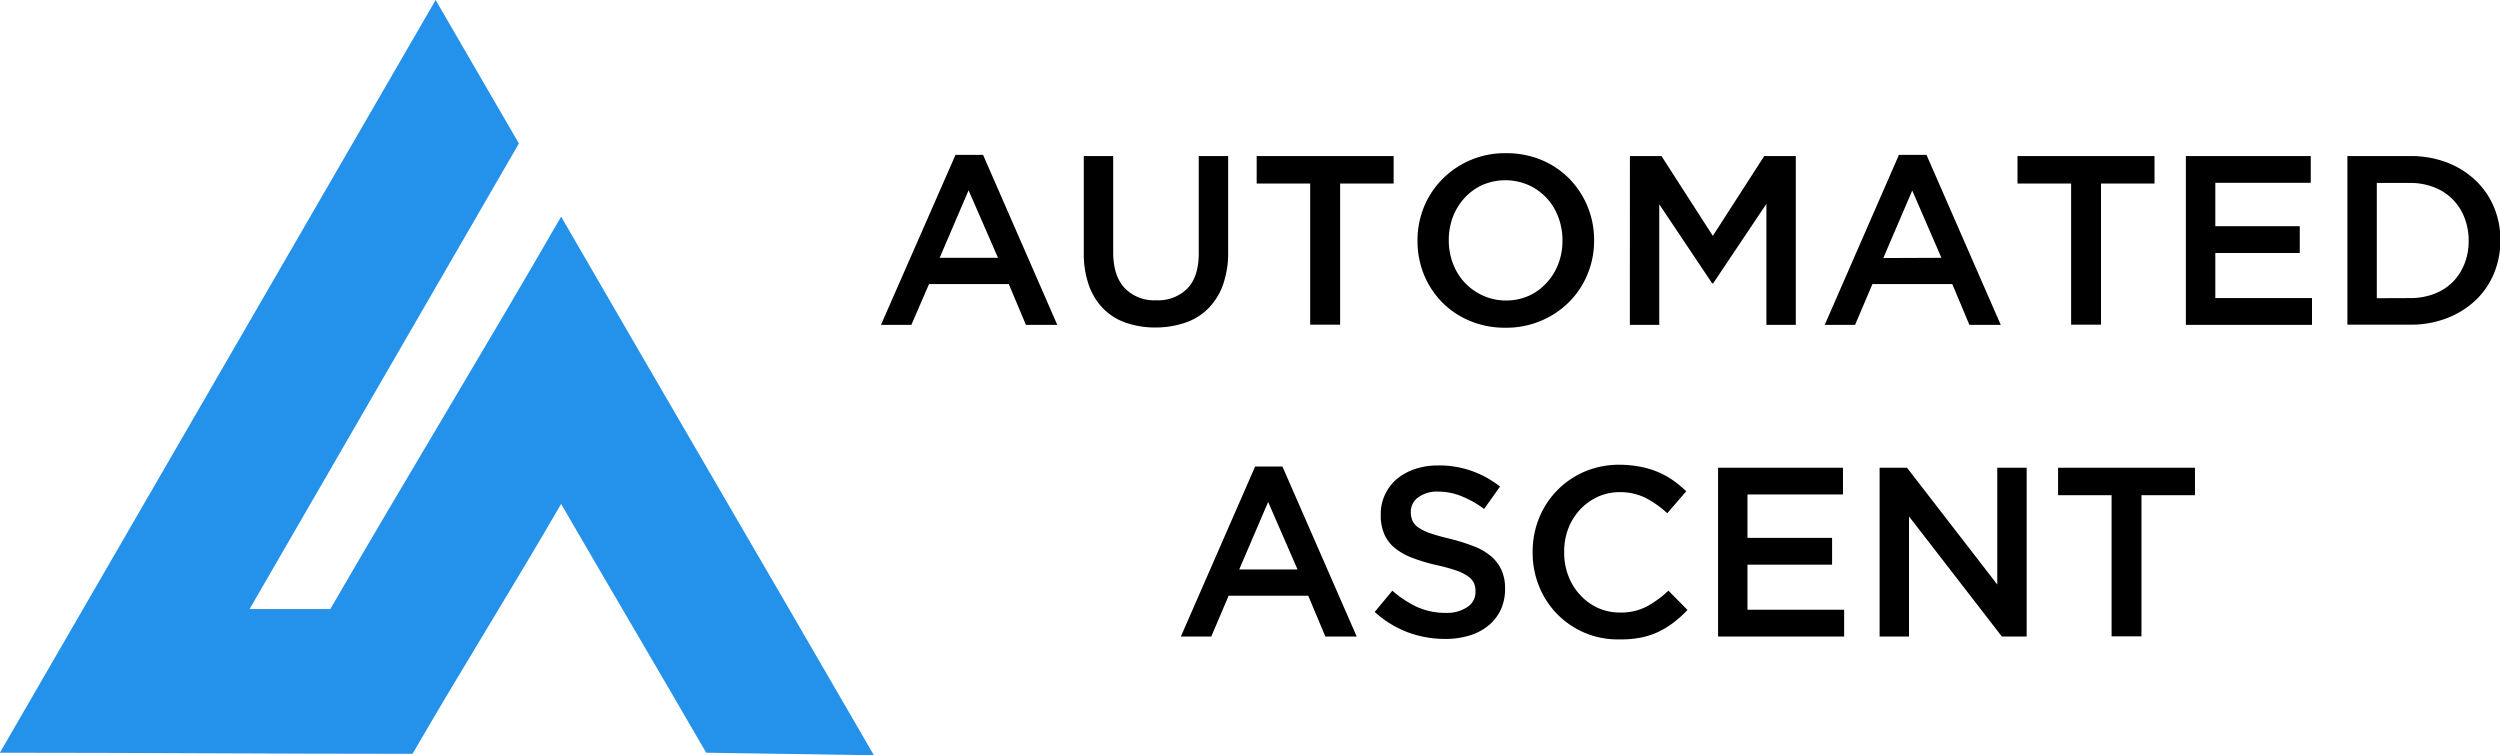 <svg id="Layer_1" data-name="Layer 1" xmlns="http://www.w3.org/2000/svg" viewBox="0 0 425.13 128.47"><defs><style>.cls-1{fill:#2491eb;fill-rule:evenodd;}</style></defs><title>automated-ascent-logo</title><path class="cls-1" d="M100.16,36,86,11.6l-74.1,128c23.7,0,46.6.19,70.17.19,8.48-14.65,16.92-28.06,25.27-42.5,8.18,14.14,16.49,28.17,24.67,42.31l28.52.43c-17.68-30.55-35.5-61-53.19-91.59C94.43,70.83,81,92.87,68.09,115.17H54.36Z" transform="translate(-11.92 -11.6)"/><g id="Layer_2" data-name="Layer 2"><path d="M174.41,37.93h4.68l12.62,28.91h-5.33l-2.91-6.93H169.9l-3,6.93h-5.17Zm7.22,17.51-5-11.48-4.92,11.48Z" transform="translate(-11.92 -11.6)"/><path d="M208.4,67.29a15.05,15.05,0,0,1-5-.8,10.09,10.09,0,0,1-3.86-2.4,10.82,10.82,0,0,1-2.46-4,16,16,0,0,1-.86-5.47V38.14h5V54.46c0,2.67.64,4.71,1.93,6.1a6.93,6.93,0,0,0,5.36,2.1,7,7,0,0,0,5.32-2q1.94-2,1.94-6V38.14h5V54.42a16.28,16.28,0,0,1-.88,5.61,11,11,0,0,1-2.48,4,10.06,10.06,0,0,1-3.87,2.42A15.44,15.44,0,0,1,208.4,67.29Z" transform="translate(-11.92 -11.6)"/><path d="M234.72,42.81h-9.1V38.14h23.29v4.67h-9.1v24h-5.09Z" transform="translate(-11.92 -11.6)"/><path d="M267.93,67.33a15.38,15.38,0,0,1-6.07-1.17A14.4,14.4,0,0,1,257.15,63a14.64,14.64,0,0,1-3.08-4.69,15,15,0,0,1-1.1-5.72v-.08a15,15,0,0,1,1.1-5.72,14.6,14.6,0,0,1,3.12-4.72A14.91,14.91,0,0,1,268,37.65a15.49,15.49,0,0,1,6.07,1.16A14.44,14.44,0,0,1,278.8,42,14.88,14.88,0,0,1,283,52.41v.08a14.83,14.83,0,0,1-1.11,5.72,14.43,14.43,0,0,1-3.11,4.71A14.88,14.88,0,0,1,274,66.14,15.15,15.15,0,0,1,267.93,67.33ZM268,62.7a9.41,9.41,0,0,0,3.9-.8,9.19,9.19,0,0,0,3-2.18,9.74,9.74,0,0,0,2-3.21,10.77,10.77,0,0,0,.72-3.94v-.08a10.91,10.91,0,0,0-.72-4,9.55,9.55,0,0,0-5.08-5.43,9.84,9.84,0,0,0-7.82,0,9.37,9.37,0,0,0-3,2.17,10.24,10.24,0,0,0-2,3.22,10.93,10.93,0,0,0-.71,3.94v.08a11.07,11.07,0,0,0,.71,3.95,9.88,9.88,0,0,0,2,3.24,9.71,9.71,0,0,0,3.09,2.2A9.38,9.38,0,0,0,268,62.7Z" transform="translate(-11.92 -11.6)"/><path d="M289.09,38.14h5.37l8.73,13.57,8.74-13.57h5.37v28.7h-5V46.26l-9.06,13.53h-.16l-9-13.45v20.5h-5Z" transform="translate(-11.92 -11.6)"/><path d="M334.84,37.93h4.68l12.63,28.91h-5.33l-2.91-6.93H330.33l-2.95,6.93h-5.16Zm7.22,17.51L337.1,44l-4.92,11.48Z" transform="translate(-11.92 -11.6)"/><path d="M364.12,42.81H355V38.14H378.3v4.67h-9.1v24h-5.08Z" transform="translate(-11.92 -11.6)"/><path d="M383.63,38.14h21.24v4.55H388.64v7.38H403v4.55H388.64v7.67h16.44v4.55H383.63Z" transform="translate(-11.92 -11.6)"/><path d="M411.1,38.14h10.7A17.1,17.1,0,0,1,428,39.22a14.55,14.55,0,0,1,4.83,3A13.27,13.27,0,0,1,436,46.77a14.19,14.19,0,0,1,1.11,5.64v.08A14.39,14.39,0,0,1,436,58.15a13.35,13.35,0,0,1-3.14,4.55,14.9,14.9,0,0,1-4.83,3,16.69,16.69,0,0,1-6.18,1.11H411.1Zm10.66,24.15a11.17,11.17,0,0,0,4.1-.72,9,9,0,0,0,3.14-2,9.18,9.18,0,0,0,2-3.09,10.32,10.32,0,0,0,.72-3.89v-.08a10.46,10.46,0,0,0-.72-3.91,8.91,8.91,0,0,0-5.15-5.15,11,11,0,0,0-4.1-.74h-5.65v19.6Z" transform="translate(-11.92 -11.6)"/><path d="M225.36,90.93H230l12.63,28.91h-5.33l-2.91-6.93H220.85l-2.95,6.93h-5.17Zm7.21,17.51-5-11.48-4.92,11.48Z" transform="translate(-11.92 -11.6)"/><path d="M257.67,120.25a18.13,18.13,0,0,1-6.36-1.13,17.57,17.57,0,0,1-5.62-3.46l3-3.61a17.89,17.89,0,0,0,4.22,2.77,11.68,11.68,0,0,0,4.84,1,6.23,6.23,0,0,0,3.71-1,3,3,0,0,0,1.37-2.62v-.08a3.42,3.42,0,0,0-.26-1.37,2.94,2.94,0,0,0-1-1.13,7.66,7.66,0,0,0-2-1,28.6,28.6,0,0,0-3.27-.9,31,31,0,0,1-4.09-1.21,10.93,10.93,0,0,1-3-1.64,6.31,6.31,0,0,1-1.85-2.35,8,8,0,0,1-.64-3.37v-.08a7.71,7.71,0,0,1,.73-3.38,7.89,7.89,0,0,1,2-2.63,9.59,9.59,0,0,1,3.09-1.7,12.09,12.09,0,0,1,3.93-.61,16.59,16.59,0,0,1,5.68.92A16.82,16.82,0,0,1,267,94.34l-2.7,3.81a17.09,17.09,0,0,0-3.9-2.19,10.44,10.44,0,0,0-3.89-.76,5.37,5.37,0,0,0-3.45,1,3,3,0,0,0-1.23,2.42v.08a3.56,3.56,0,0,0,.29,1.46,2.89,2.89,0,0,0,1,1.15,9,9,0,0,0,2.09,1c.89.3,2,.61,3.4.94a34.55,34.55,0,0,1,4,1.27,10.32,10.32,0,0,1,2.9,1.7,6.73,6.73,0,0,1,1.75,2.34,7.49,7.49,0,0,1,.6,3.1v.08a8.42,8.42,0,0,1-.76,3.61A7.8,7.8,0,0,1,265,118a9.18,9.18,0,0,1-3.23,1.68A13.83,13.83,0,0,1,257.67,120.25Z" transform="translate(-11.92 -11.6)"/><path d="M287.19,120.33a14.34,14.34,0,0,1-13.53-9,15.06,15.06,0,0,1-1.11-5.78v-.08a15.1,15.1,0,0,1,1.09-5.76,14.45,14.45,0,0,1,7.77-7.92,15,15,0,0,1,6-1.16A18.87,18.87,0,0,1,291,91a14.34,14.34,0,0,1,3,.93,13.23,13.23,0,0,1,2.5,1.41,19.74,19.74,0,0,1,2.17,1.8l-3.23,3.74a16.37,16.37,0,0,0-3.65-2.59,9.61,9.61,0,0,0-4.39-1,9,9,0,0,0-3.79.8,9.51,9.51,0,0,0-3,2.17,9.84,9.84,0,0,0-2,3.22,10.93,10.93,0,0,0-.7,3.94v.08a11.06,11.06,0,0,0,.7,4,9.92,9.92,0,0,0,2,3.26,9.44,9.44,0,0,0,3,2.2,9,9,0,0,0,3.79.8,9.47,9.47,0,0,0,4.51-1,17.92,17.92,0,0,0,3.73-2.72l3.24,3.28a19,19,0,0,1-2.32,2.11,15.24,15.24,0,0,1-2.6,1.6,13.17,13.17,0,0,1-3.05,1A18.08,18.08,0,0,1,287.19,120.33Z" transform="translate(-11.92 -11.6)"/><path d="M304.08,91.14h21.24v4.55H309.08v7.38h14.39v4.55H309.08v7.67h16.44v4.55H304.08Z" transform="translate(-11.92 -11.6)"/><path d="M331.55,91.14h4.66L351.56,111V91.14h5v28.7h-4.22L336.55,99.42v20.42h-5Z" transform="translate(-11.92 -11.6)"/><path d="M371,95.81h-9.1V91.14h23.28v4.67h-9.1v24H371Z" transform="translate(-11.92 -11.6)"/></g></svg>